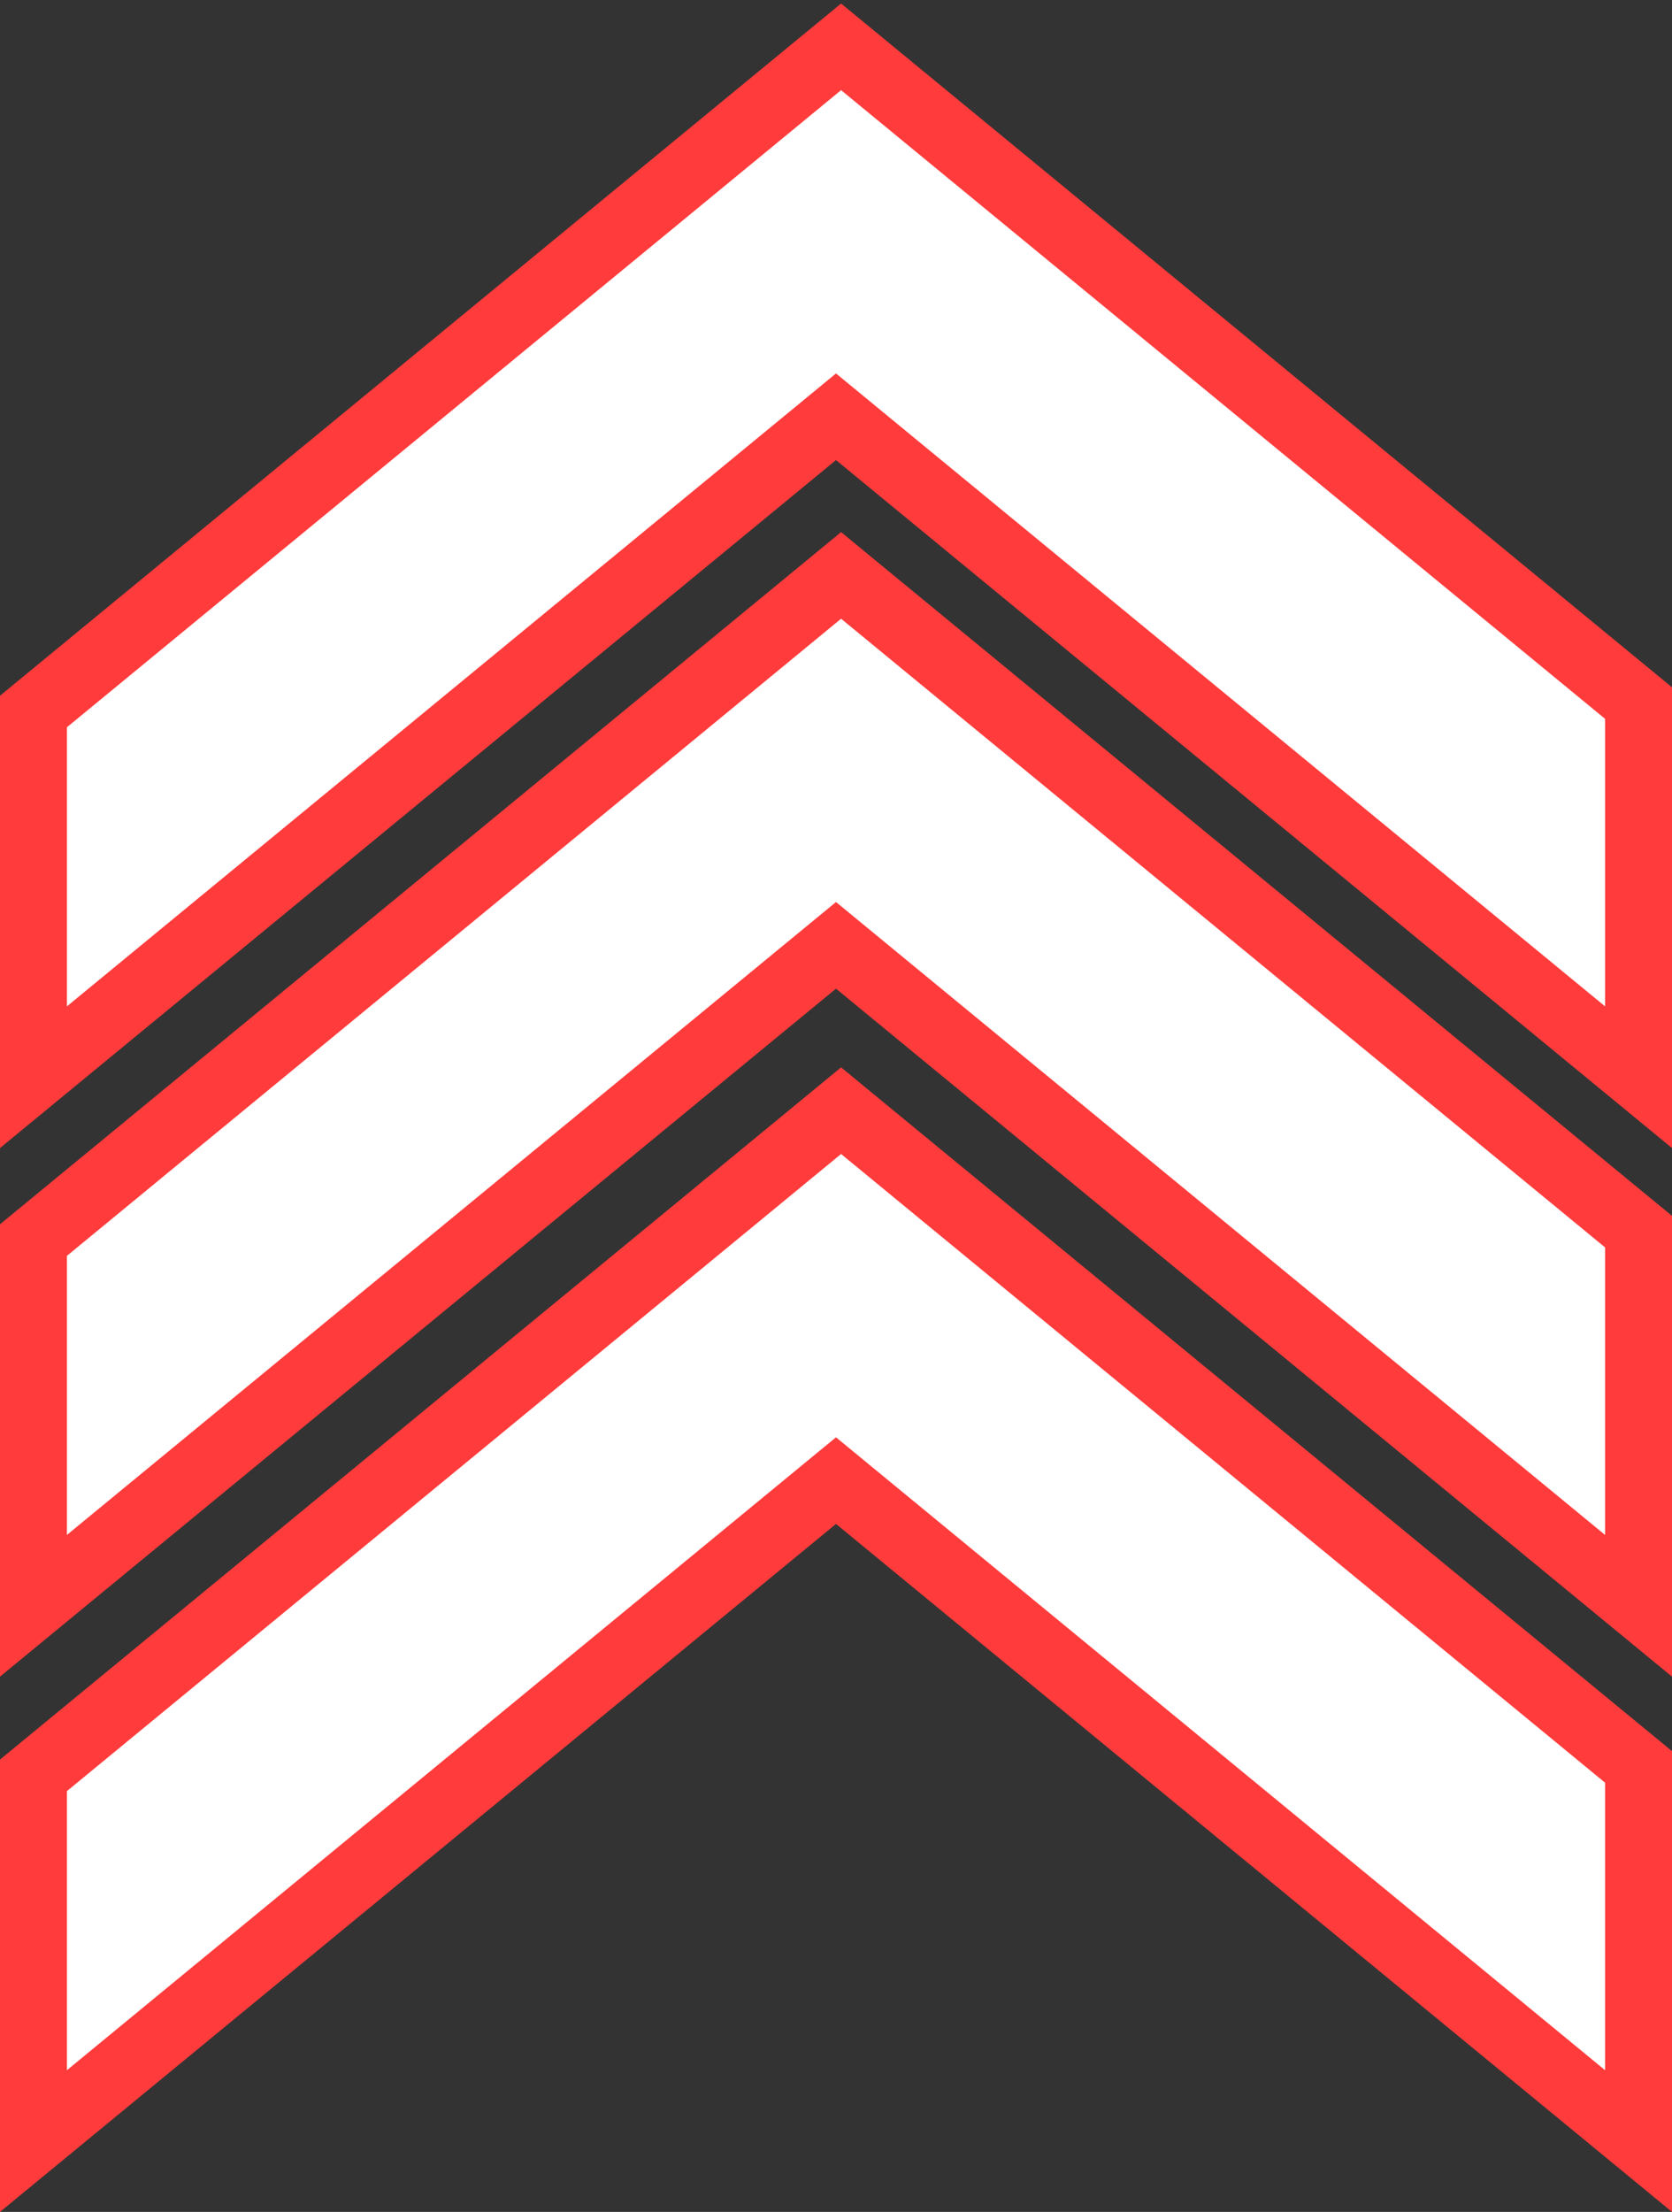 <svg xmlns="http://www.w3.org/2000/svg" viewBox="0 0 250 330.59"><rect x="0" y="0" width="250" height="330.59" fill="#333333" stroke="none"/><defs><style>.cls-1{fill:#fff;stroke:#ff3b3b;stroke-miterlimit:10;stroke-width:10px;}.cls-2{fill:none;}</style></defs><title>rank_3</title><g id="Rank1-3"><polygon id="bottom" class="cls-1" points="5 320 5 265.34 125.76 166 245 264.08 245 320 125 221.29 5 320"/><polygon id="middle" class="cls-1" points="5 240 5 185.34 125.76 86 245 184.08 245 240 125 141.29 5 240"/><polygon id="top" class="cls-1" points="5 161 5 106.34 125.76 7 245 105.08 245 161 125 62.29 5 161"/></g><g id="Frame"><rect class="cls-2" width="250" height="330"/></g></svg>